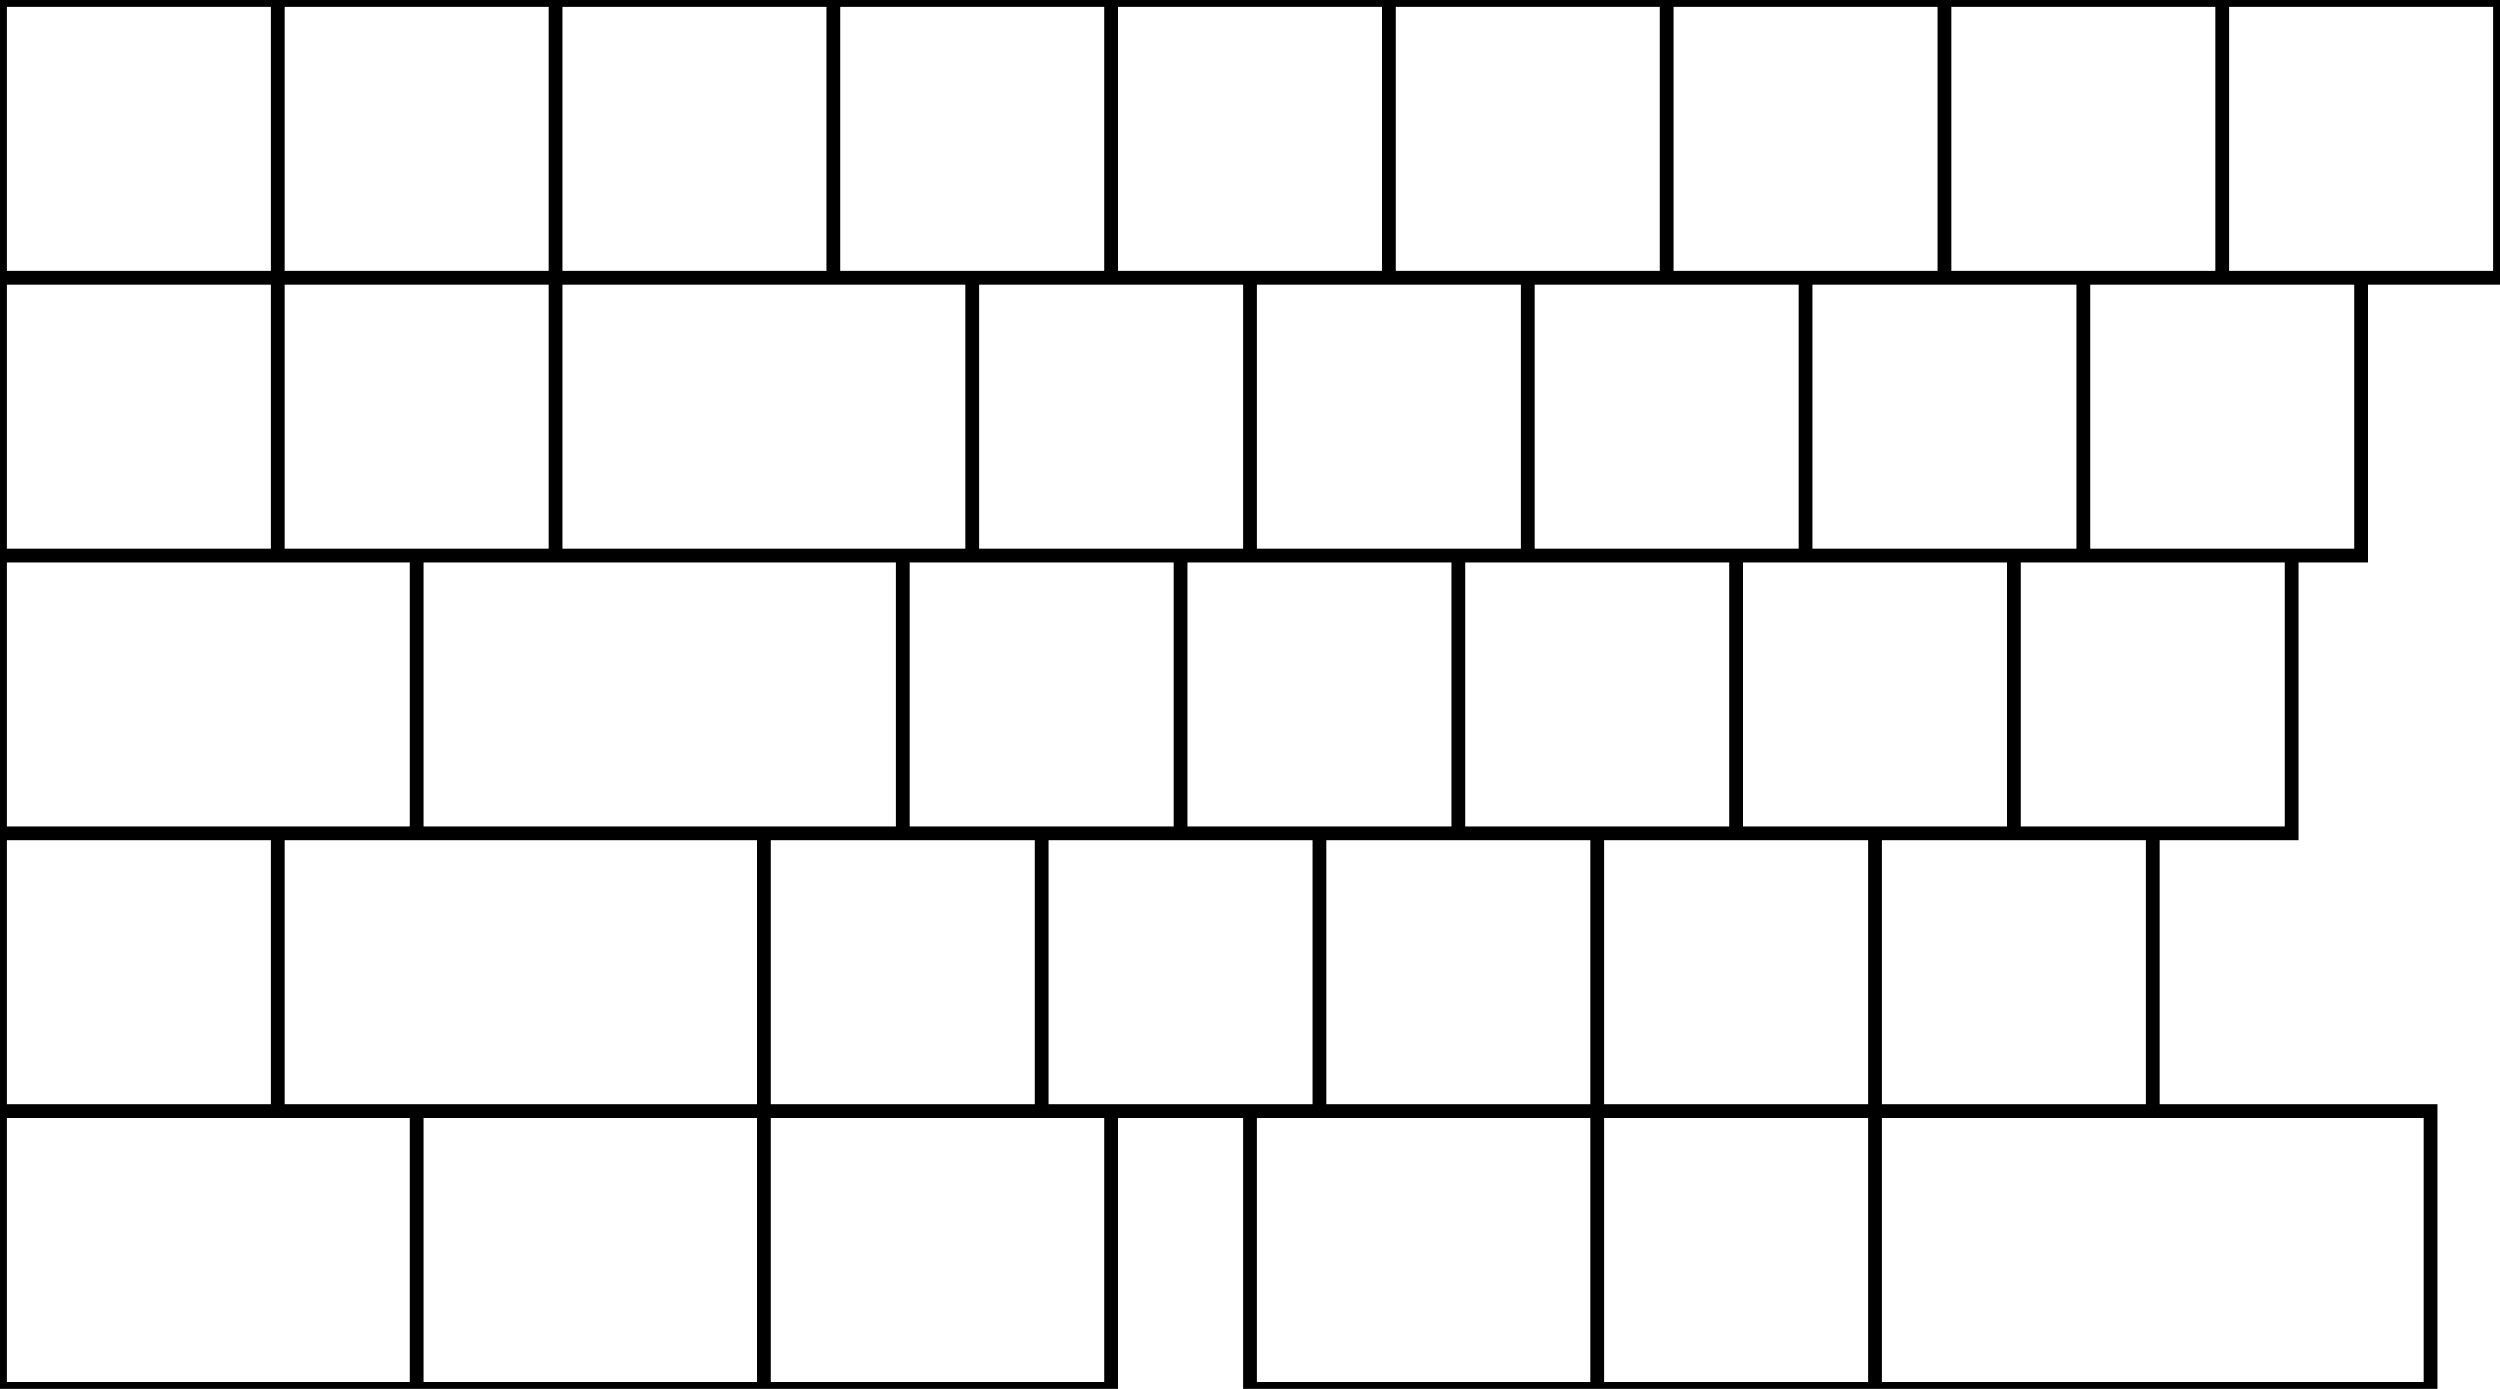 <svg width="171.45mm" height="95.25mm" viewBox="0 0 171.45 95.25" xmlns="http://www.w3.org/2000/svg"><g id="svgGroup" stroke-linecap="round" fill-rule="evenodd" font-size="9pt" stroke="#000" stroke-width="0.25mm" fill="none" style="stroke:#000;stroke-width:0.25mm;fill:none"><path d="M 128.588 95.25 L 166.688 95.25 L 166.688 76.2 L 128.588 76.2 L 128.588 95.25 Z M 28.575 57.15 L 61.913 57.15 L 61.913 38.1 L 28.575 38.1 L 28.575 57.15 Z M 19.05 76.2 L 52.388 76.2 L 52.388 57.15 L 19.05 57.15 L 19.05 76.2 Z M 38.1 38.1 L 66.675 38.1 L 66.675 19.05 L 38.1 19.05 L 38.1 38.1 Z M 0 57.15 L 28.575 57.15 L 28.575 38.1 L 0 38.1 L 0 57.15 Z M 0 95.25 L 28.575 95.25 L 28.575 76.2 L 0 76.2 L 0 95.25 Z M 28.575 95.25 L 52.388 95.25 L 52.388 76.2 L 28.575 76.2 L 28.575 95.25 Z M 52.388 95.25 L 76.2 95.25 L 76.2 76.2 L 52.388 76.2 L 52.388 95.25 Z M 85.725 95.25 L 109.537 95.25 L 109.537 76.2 L 85.725 76.2 L 85.725 95.25 Z M 0 19.05 L 19.05 19.05 L 19.05 0 L 0 0 L 0 19.05 Z M 19.05 19.05 L 0 19.05 L 0 38.1 L 19.05 38.1 L 19.05 19.05 Z M 19.05 19.05 L 38.1 19.05 L 38.1 0 L 19.05 0 L 19.05 19.05 Z M 38.1 19.05 L 19.05 19.05 L 19.05 38.1 L 38.1 38.1 L 38.1 19.05 Z M 38.1 19.05 L 57.15 19.05 L 57.15 0 L 38.1 0 L 38.1 19.05 Z M 57.15 19.05 L 76.2 19.05 L 76.2 0 L 57.15 0 L 57.15 19.05 Z M 76.2 19.05 L 95.25 19.05 L 95.25 0 L 76.2 0 L 76.2 19.05 Z M 95.25 19.05 L 114.3 19.05 L 114.3 0 L 95.25 0 L 95.25 19.05 Z M 114.3 19.05 L 133.35 19.05 L 133.35 0 L 114.3 0 L 114.3 19.05 Z M 133.35 19.05 L 152.4 19.05 L 152.4 0 L 133.35 0 L 133.35 19.05 Z M 152.4 19.05 L 171.45 19.05 L 171.45 0 L 152.4 0 L 152.4 19.05 Z M 66.675 38.1 L 85.725 38.1 L 85.725 19.05 L 66.675 19.05 L 66.675 38.1 Z M 85.725 38.1 L 104.775 38.1 L 104.775 19.05 L 85.725 19.05 L 85.725 38.1 Z M 104.775 38.1 L 123.825 38.1 L 123.825 19.05 L 104.775 19.05 L 104.775 38.1 Z M 123.825 38.1 L 142.875 38.1 L 142.875 19.05 L 123.825 19.05 L 123.825 38.1 Z M 142.875 38.1 L 161.925 38.1 L 161.925 19.05 L 142.875 19.05 L 142.875 38.1 Z M 61.913 57.15 L 80.963 57.15 L 80.963 38.1 L 61.913 38.1 L 61.913 57.15 Z M 80.963 57.15 L 100.013 57.15 L 100.013 38.1 L 80.963 38.1 L 80.963 57.15 Z M 100.013 57.15 L 119.062 57.15 L 119.062 38.1 L 100.013 38.1 L 100.013 57.15 Z M 119.062 57.15 L 138.113 57.15 L 138.113 38.1 L 119.062 38.1 L 119.062 57.15 Z M 138.113 57.15 L 157.162 57.15 L 157.162 38.1 L 138.113 38.1 L 138.113 57.15 Z M 0 76.2 L 19.05 76.2 L 19.05 57.15 L 0 57.15 L 0 76.2 Z M 52.388 76.2 L 71.438 76.2 L 71.438 57.15 L 52.388 57.15 L 52.388 76.2 Z M 71.438 76.2 L 90.487 76.2 L 90.487 57.15 L 71.438 57.15 L 71.438 76.2 Z M 90.487 76.2 L 109.537 76.2 L 109.537 57.15 L 90.487 57.15 L 90.487 76.2 Z M 109.537 76.2 L 128.588 76.2 L 128.588 57.15 L 109.537 57.15 L 109.537 76.2 Z M 128.588 76.2 L 147.637 76.2 L 147.637 57.15 L 128.588 57.15 L 128.588 76.2 Z M 109.537 95.25 L 128.588 95.25 L 128.588 76.2 L 109.537 76.2 L 109.537 95.25 Z" vector-effect="non-scaling-stroke"/></g></svg>